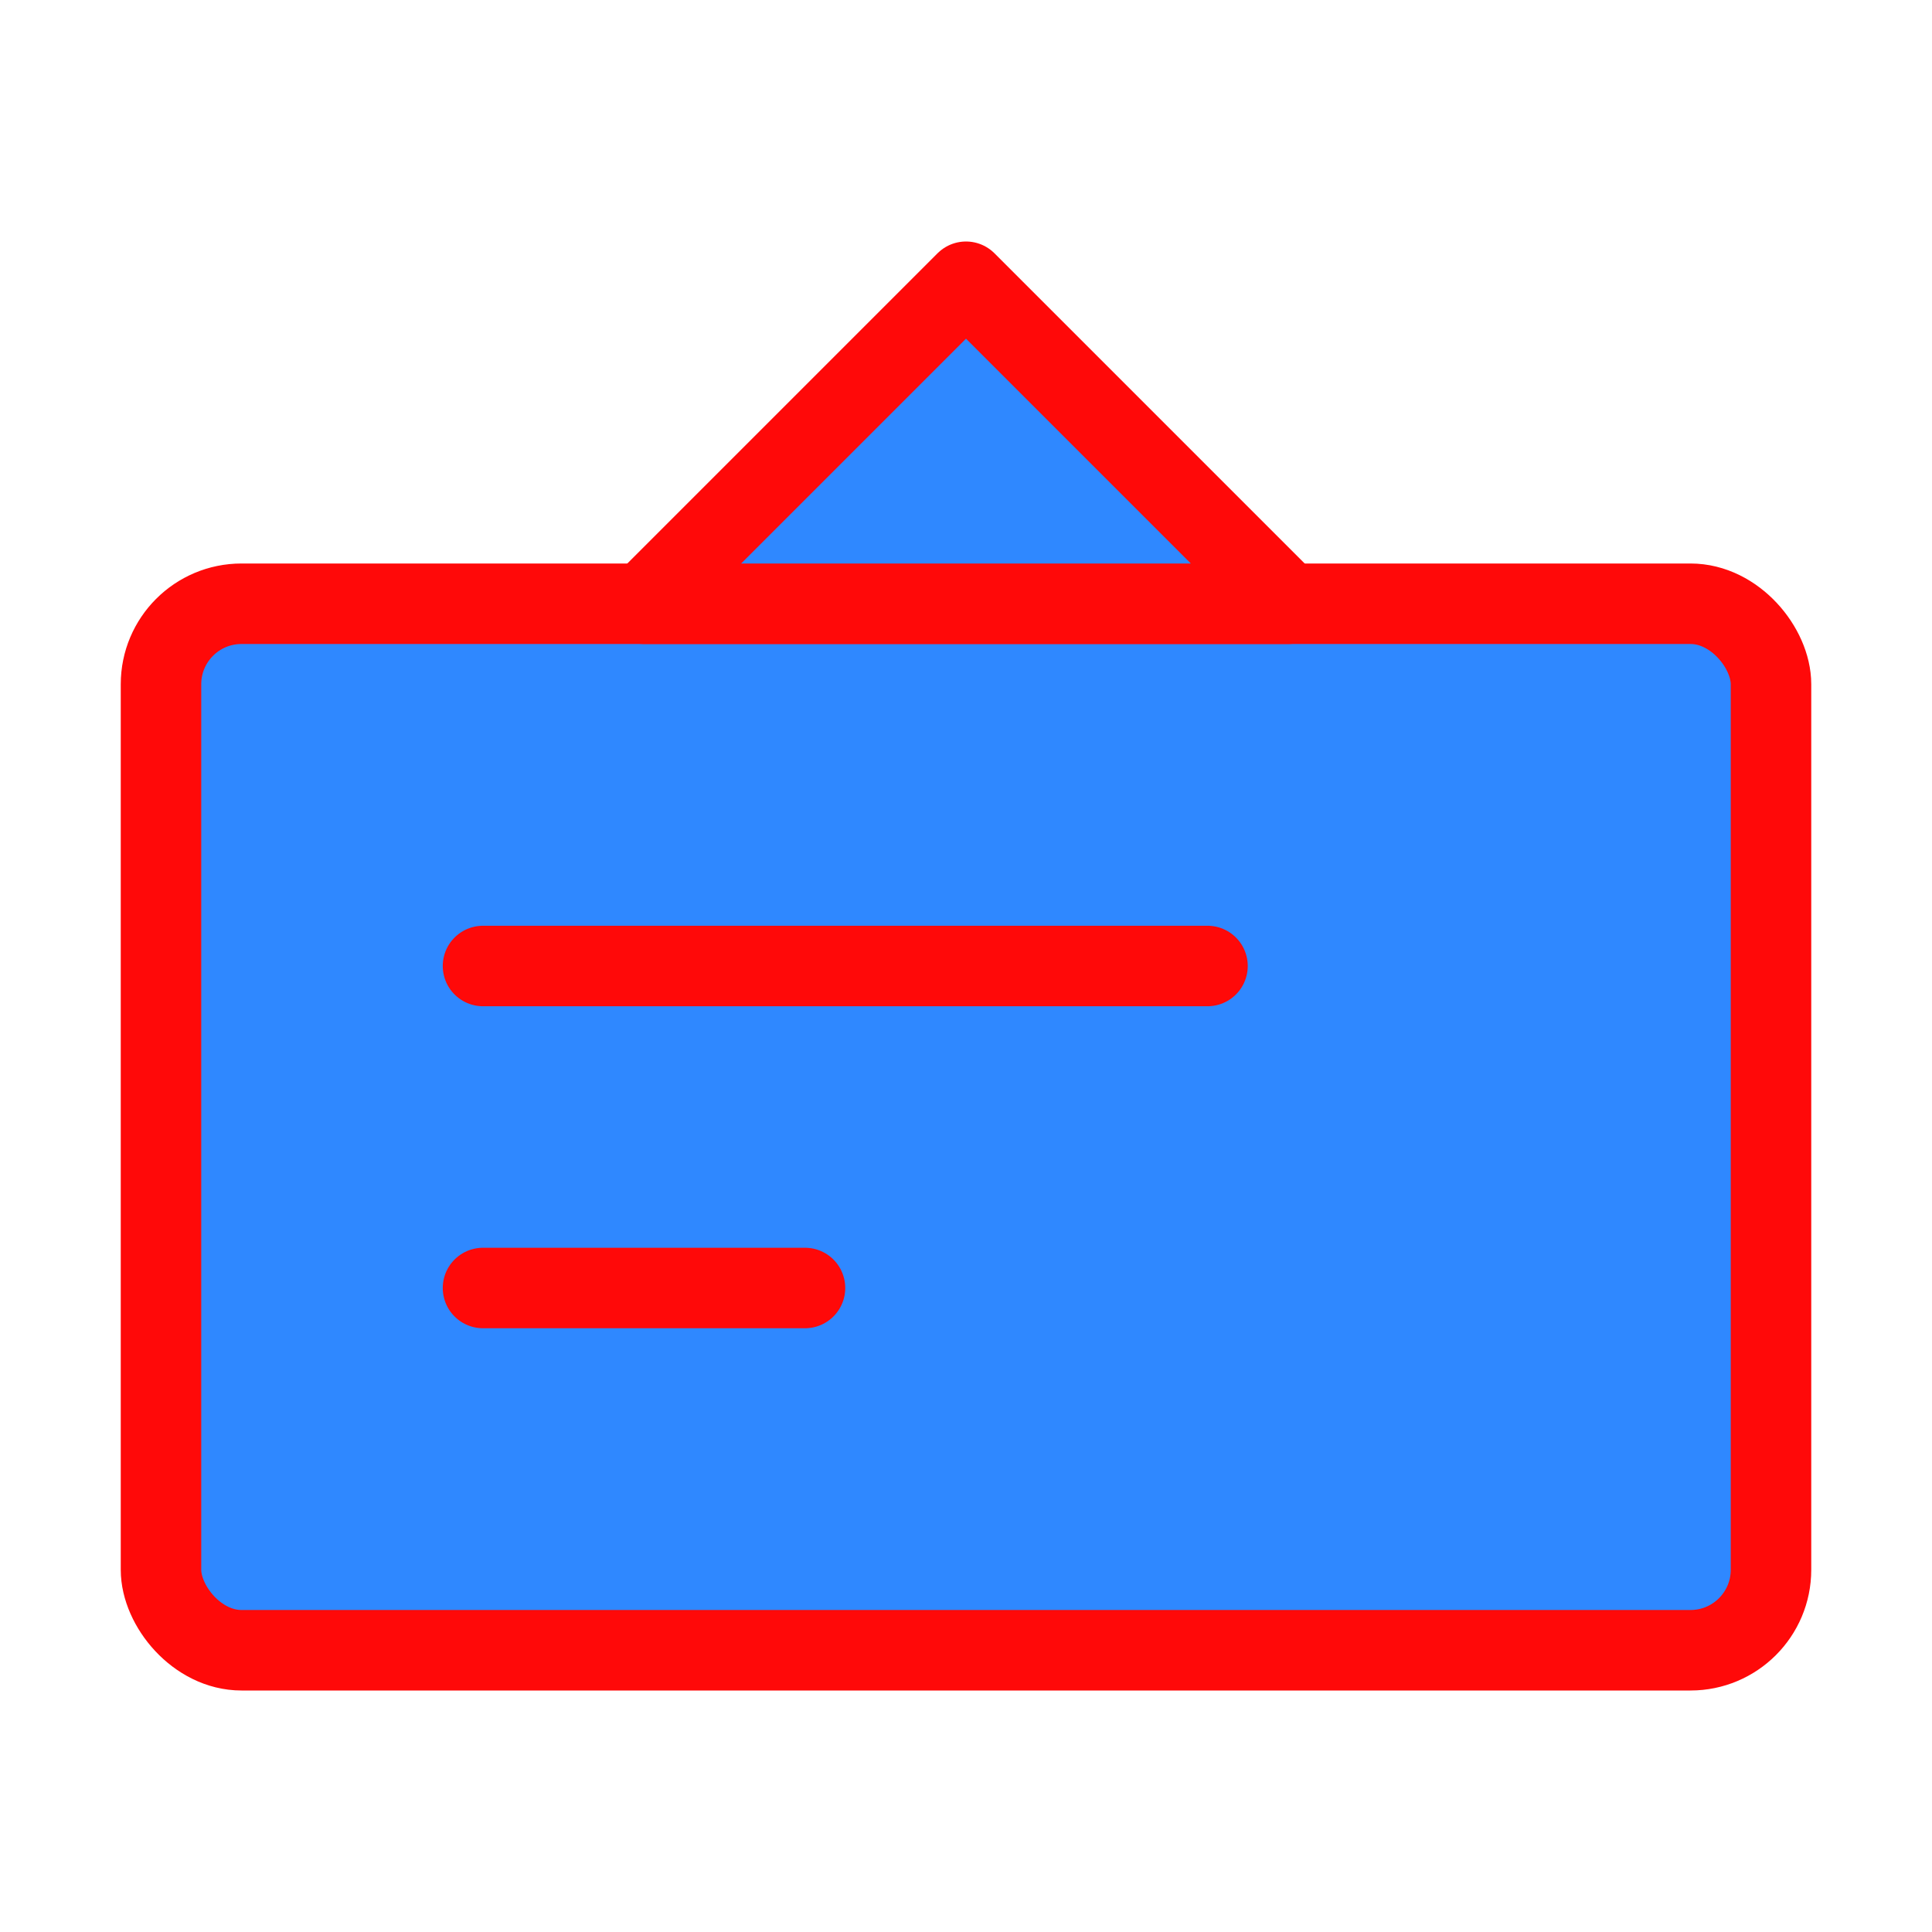 <?xml version="1.0" encoding="UTF-8"?><svg width="24" height="24" viewBox="0 0 48 48" fill="none" xmlns="http://www.w3.org/2000/svg"><rect x="4" y="15" width="40" height="26" rx="2" fill="#2F88FF" stroke="#FF0909" stroke-width="2" stroke-linejoin="round"/><path d="M24 7L16 15H32L24 7Z" fill="#2F88FF" stroke="#FF0909" stroke-width="2" stroke-linecap="round" stroke-linejoin="round"/><path d="M12 24H30" stroke="#FF0909" stroke-width="2" stroke-linecap="round" stroke-linejoin="round"/><path d="M12 32H20" stroke="#FF0909" stroke-width="2" stroke-linecap="round" stroke-linejoin="round"/></svg>